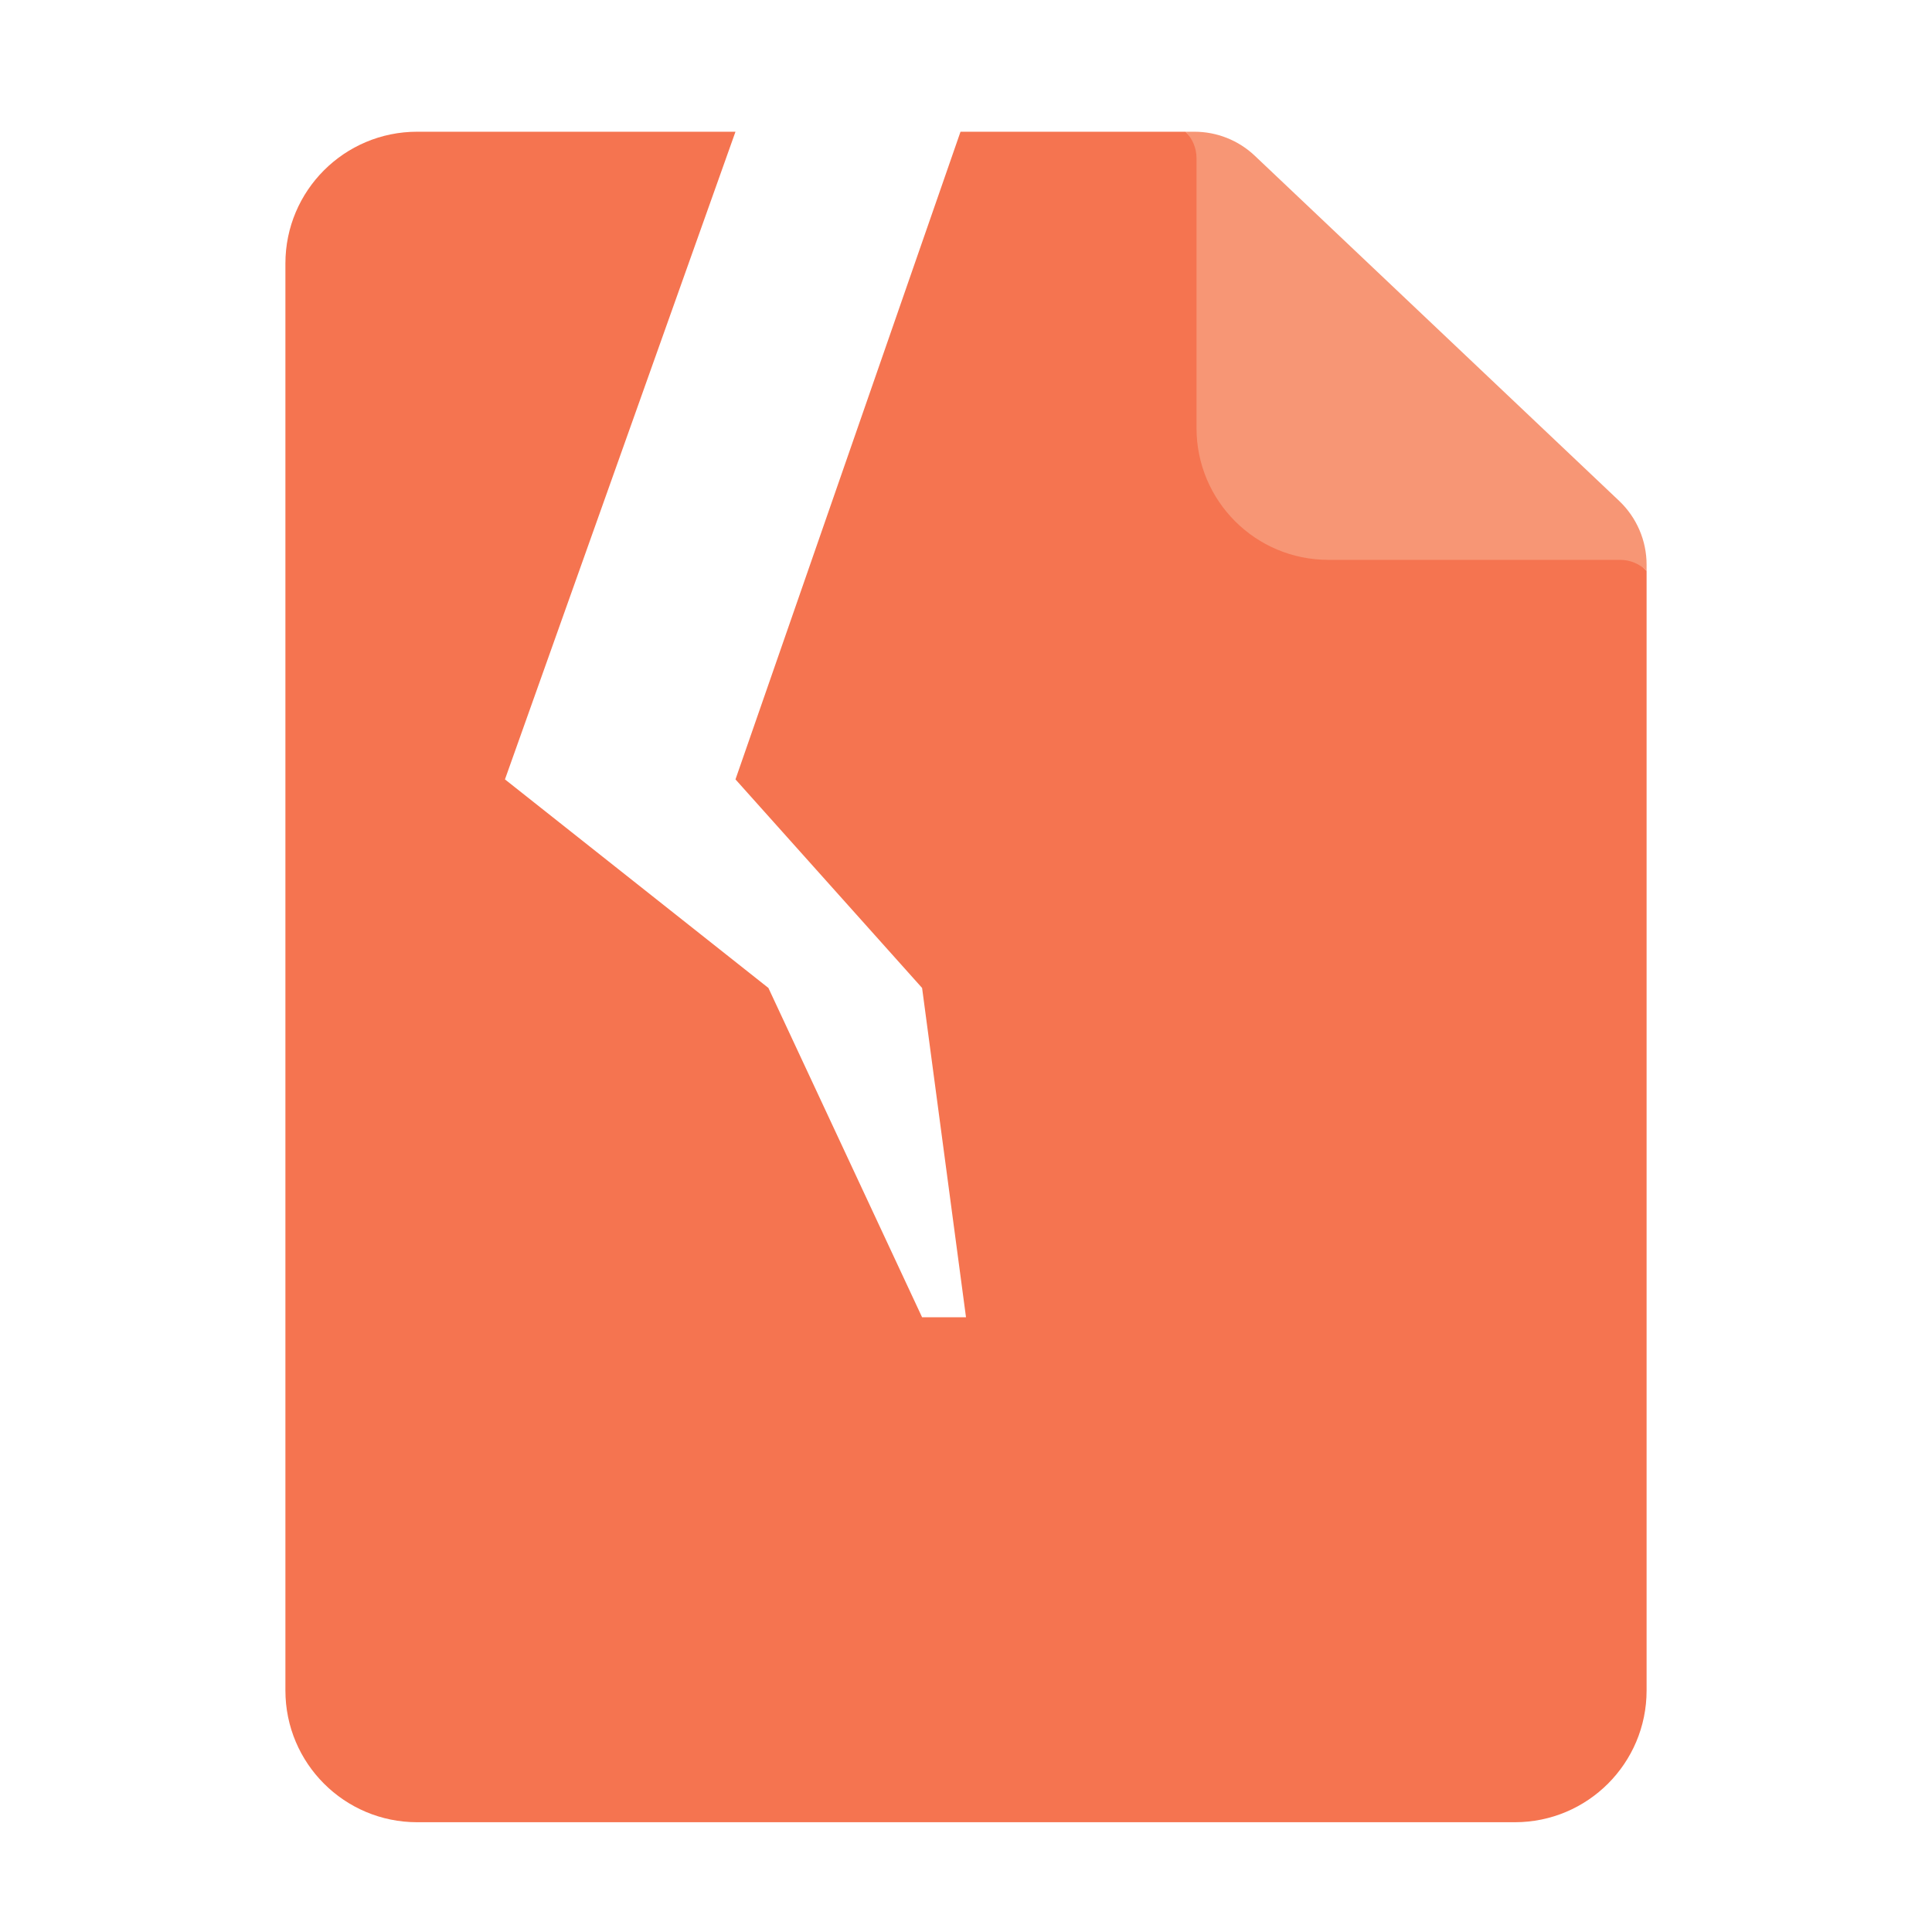 <svg xmlns="http://www.w3.org/2000/svg" xmlns:xlink="http://www.w3.org/1999/xlink" width="44" height="44" viewBox="0 0 44 44" fill="none">
<path     fill="#F57450"  d="M9.5 3L16.75 3L11.5 17.75L17.5 22.5L21 30L22 30L21 22.5L16.75 17.75L21.875 3L27 3L27.5 3.5L27.5 8L32.25 12.5L37 12.5L37.5 13L37.5 38.5C37.5 40.157 36.157 41.5 34.5 41.5L9.5 41.5C7.843 41.5 6.5 40.157 6.5 38.5L6.5 6C6.5 4.343 7.843 3 9.5 3Z">
</path>
<path     fill="#F79675"  d="M27.203 3L27 3L27 3C27.16 3.16 27.25 3.377 27.25 3.604L27.25 9.75C27.25 11.407 28.593 12.75 30.25 12.75L36.896 12.75C37.123 12.75 37.34 12.84 37.5 13L37.5 13L37.5 12.86C37.5 12.311 37.274 11.786 36.876 11.408L28.578 3.548C28.207 3.196 27.715 3 27.203 3Z">
</path>
</svg>
